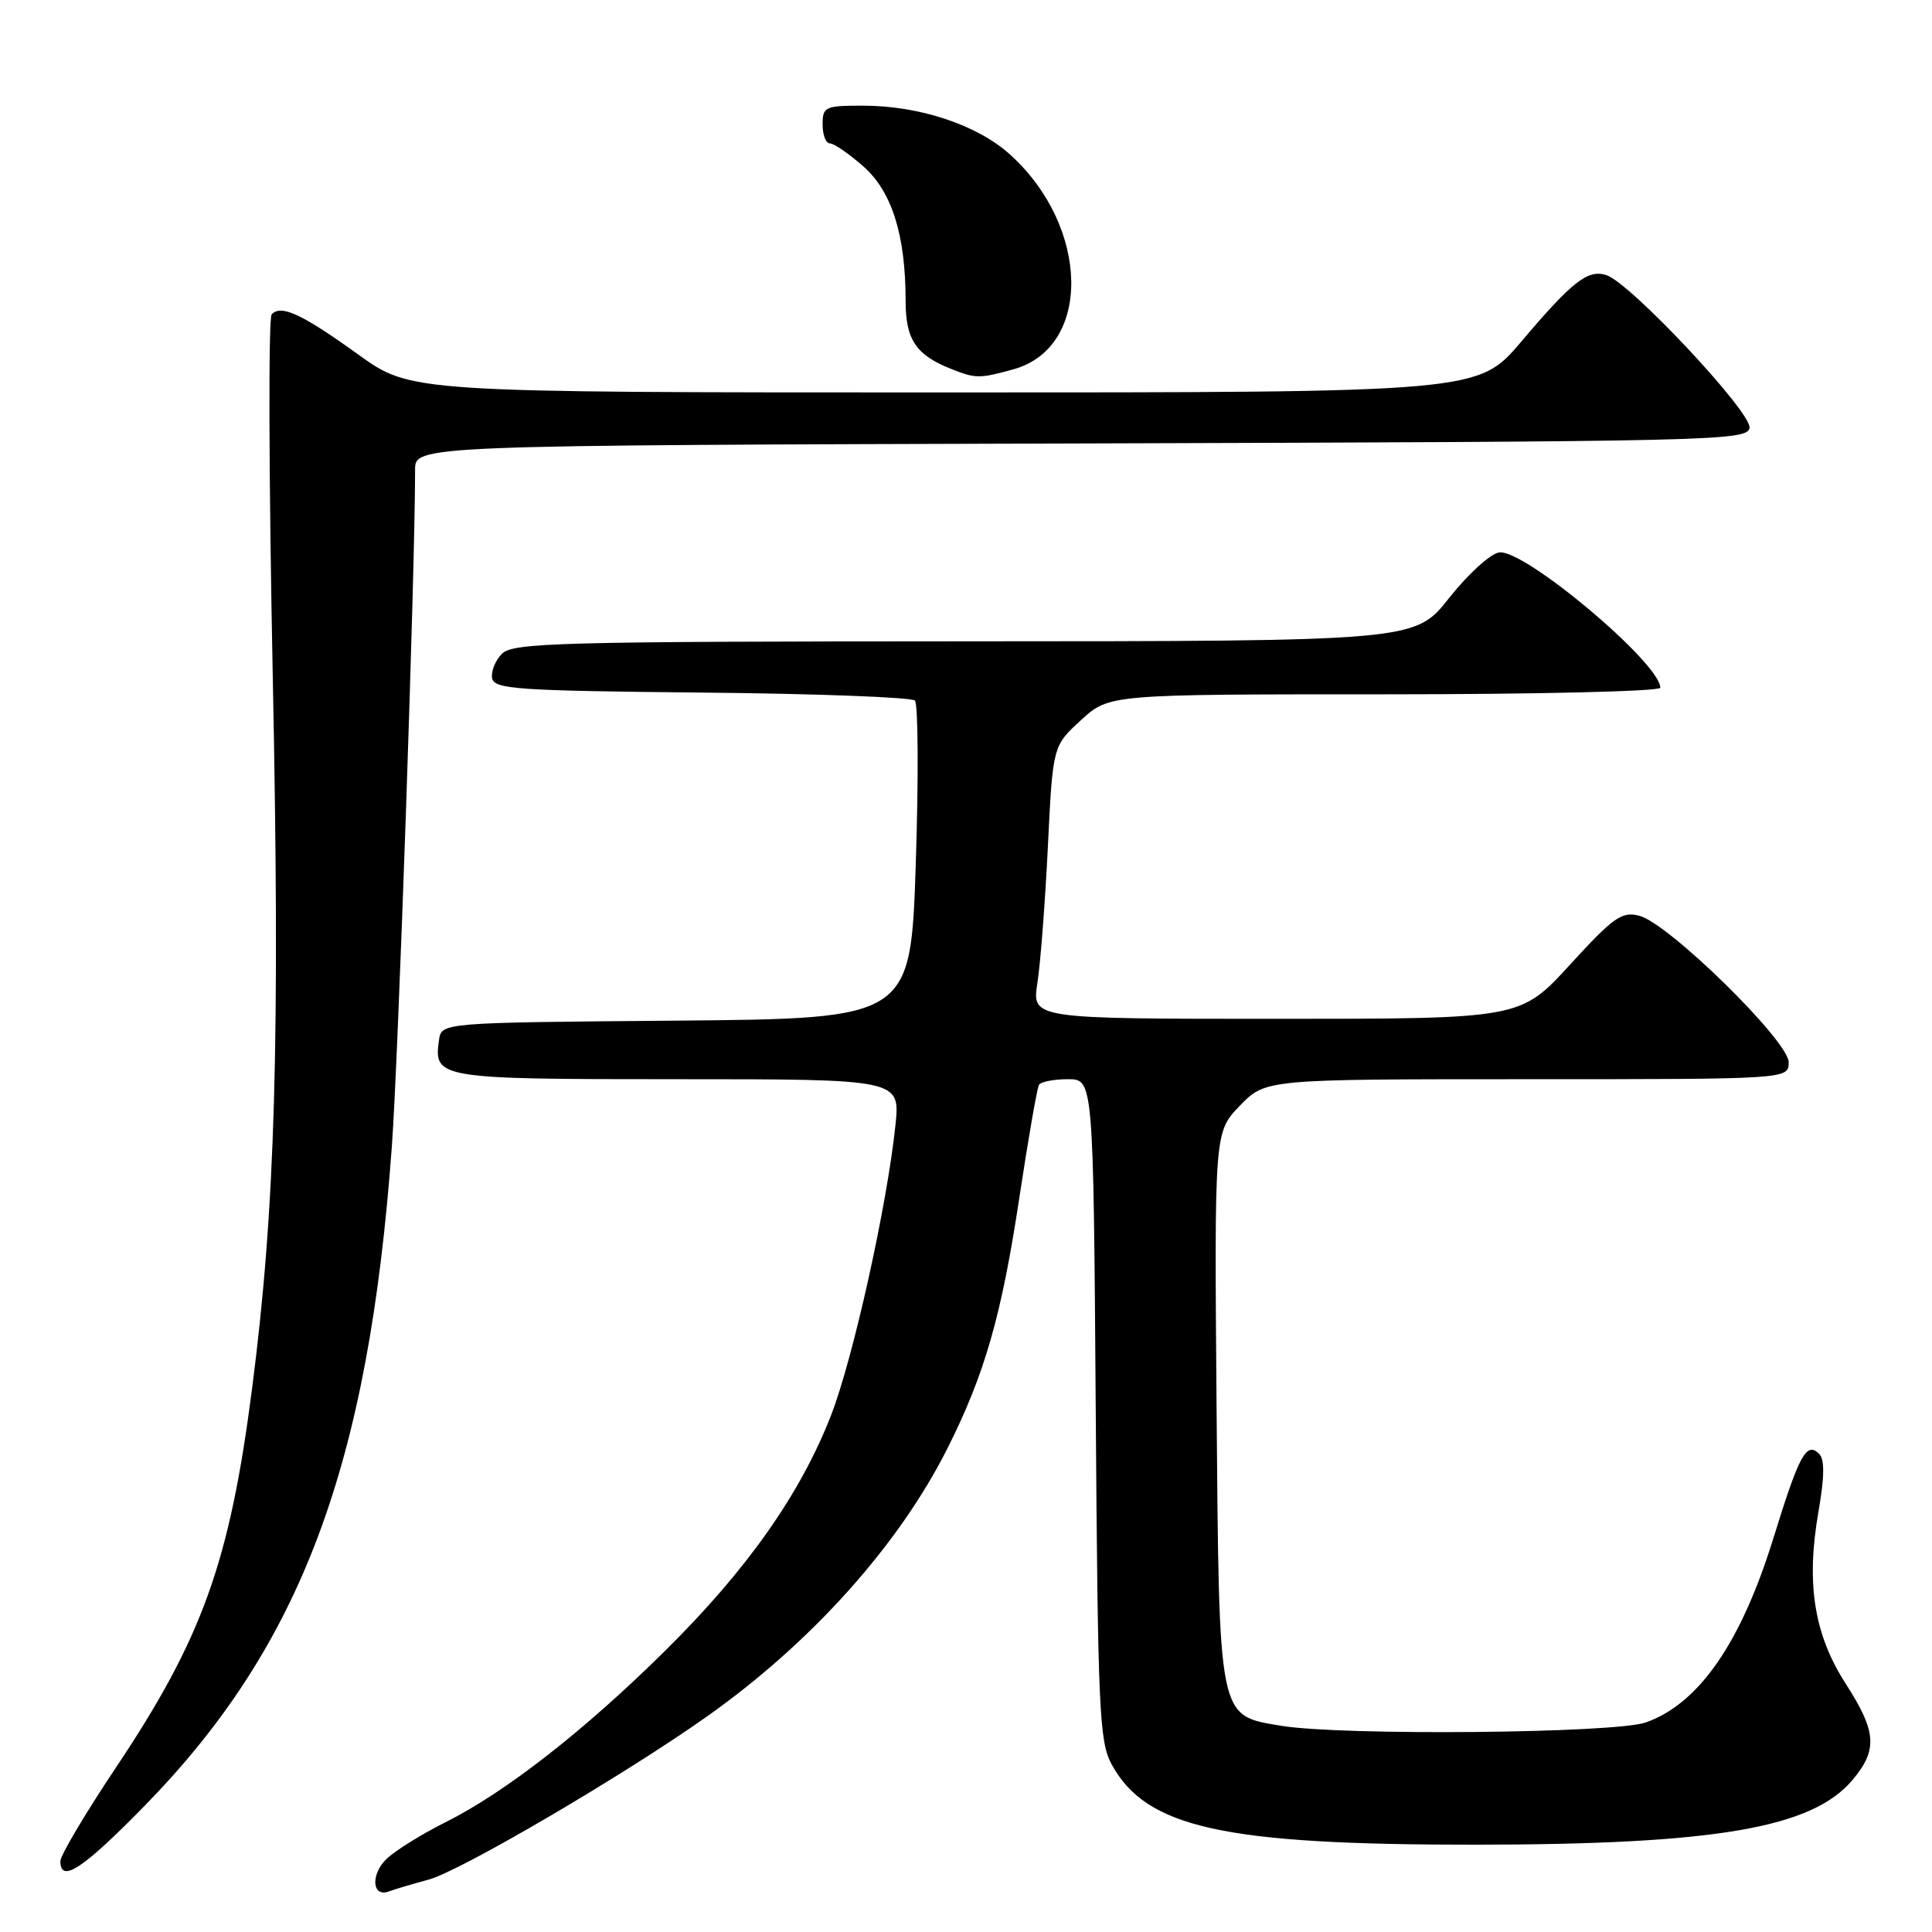 <?xml version="1.0" encoding="UTF-8" standalone="no"?>
<!DOCTYPE svg PUBLIC "-//W3C//DTD SVG 1.1//EN" "http://www.w3.org/Graphics/SVG/1.1/DTD/svg11.dtd" >
<svg xmlns="http://www.w3.org/2000/svg" xmlns:xlink="http://www.w3.org/1999/xlink" version="1.1" viewBox="0 0 256 256">
 <g >
 <path fill="currentColor"
d=" M 56.79 249.06 C 61.02 247.92 82.82 235.14 93.75 227.39 C 107.54 217.62 119.08 204.74 125.52 191.96 C 130.48 182.11 132.71 174.33 135.07 158.69 C 136.25 150.88 137.42 144.16 137.67 143.75 C 137.91 143.34 139.64 143.00 141.50 143.00 C 144.88 143.00 144.88 143.00 145.19 186.75 C 145.47 226.63 145.66 230.79 147.30 233.79 C 151.89 242.20 162.10 244.45 195.50 244.43 C 227.34 244.41 240.12 242.22 245.47 235.85 C 248.83 231.85 248.66 229.46 244.56 223.09 C 240.38 216.60 239.30 209.84 240.94 200.40 C 241.76 195.71 241.79 193.39 241.05 192.65 C 239.37 190.97 238.41 192.74 235.02 203.70 C 230.71 217.66 225.15 225.72 218.09 228.23 C 214.00 229.68 177.71 230.01 169.73 228.67 C 161.37 227.27 161.55 228.12 161.20 186.29 C 160.91 150.00 160.91 150.00 164.30 146.50 C 167.70 143.00 167.70 143.00 202.35 143.00 C 237.00 143.00 237.00 143.00 237.01 140.75 C 237.01 137.94 221.07 122.31 217.21 121.34 C 214.88 120.75 213.81 121.51 208.02 127.84 C 201.46 135.00 201.46 135.00 169.10 135.00 C 136.73 135.00 136.73 135.00 137.46 130.25 C 137.87 127.64 138.49 119.50 138.85 112.17 C 139.50 98.84 139.50 98.84 143.24 95.42 C 146.97 92.00 146.97 92.00 183.49 92.00 C 203.57 92.00 220.00 91.61 220.00 91.13 C 220.00 87.87 201.97 72.72 198.65 73.20 C 197.49 73.36 194.51 76.08 192.02 79.23 C 187.50 84.96 187.50 84.96 127.82 84.98 C 74.14 85.00 67.98 85.16 66.52 86.62 C 65.63 87.51 65.04 88.98 65.21 89.87 C 65.49 91.32 68.54 91.53 92.98 91.77 C 108.08 91.91 120.79 92.39 121.23 92.83 C 121.66 93.26 121.72 102.92 121.35 114.29 C 120.68 134.97 120.68 134.97 89.59 135.24 C 58.50 135.50 58.50 135.50 58.17 137.81 C 57.45 142.91 57.97 143.00 89.76 143.00 C 119.28 143.00 119.28 143.00 118.65 149.10 C 117.54 159.74 113.04 180.01 110.12 187.53 C 106.08 197.93 98.98 208.01 88.17 218.70 C 77.41 229.34 66.97 237.49 59.00 241.47 C 55.98 242.98 52.52 245.12 51.32 246.22 C 49.07 248.28 49.25 251.50 51.57 250.61 C 52.29 250.34 54.64 249.64 56.79 249.06 Z  M 19.19 239.25 C 39.91 218.04 48.83 194.25 51.92 151.95 C 52.78 140.25 55.02 75.14 55.00 62.26 C 55.00 59.01 55.00 59.01 143.24 58.76 C 227.20 58.51 231.49 58.41 231.82 56.71 C 232.20 54.73 216.02 37.46 212.84 36.45 C 210.39 35.67 208.34 37.28 201.59 45.25 C 195.87 52.00 195.87 52.00 125.16 52.00 C 54.45 52.00 54.45 52.00 47.49 46.99 C 39.99 41.59 37.25 40.32 36.00 41.65 C 35.55 42.12 35.62 63.65 36.14 89.50 C 37.12 138.21 36.49 160.04 33.40 184.00 C 30.44 206.97 26.81 217.08 15.38 234.18 C 11.32 240.26 8.00 245.85 8.00 246.61 C 8.00 249.61 10.99 247.64 19.19 239.25 Z  M 134.30 48.93 C 144.70 46.04 144.44 30.06 133.84 20.48 C 129.49 16.54 121.82 14.00 114.32 14.00 C 109.31 14.00 109.00 14.15 109.00 16.50 C 109.00 17.88 109.43 19.00 109.97 19.00 C 110.50 19.00 112.49 20.37 114.39 22.04 C 118.18 25.37 120.00 31.15 120.00 39.89 C 120.00 44.99 121.36 47.03 126.02 48.88 C 129.26 50.18 129.81 50.18 134.30 48.93 Z "/>
</g>
</svg>